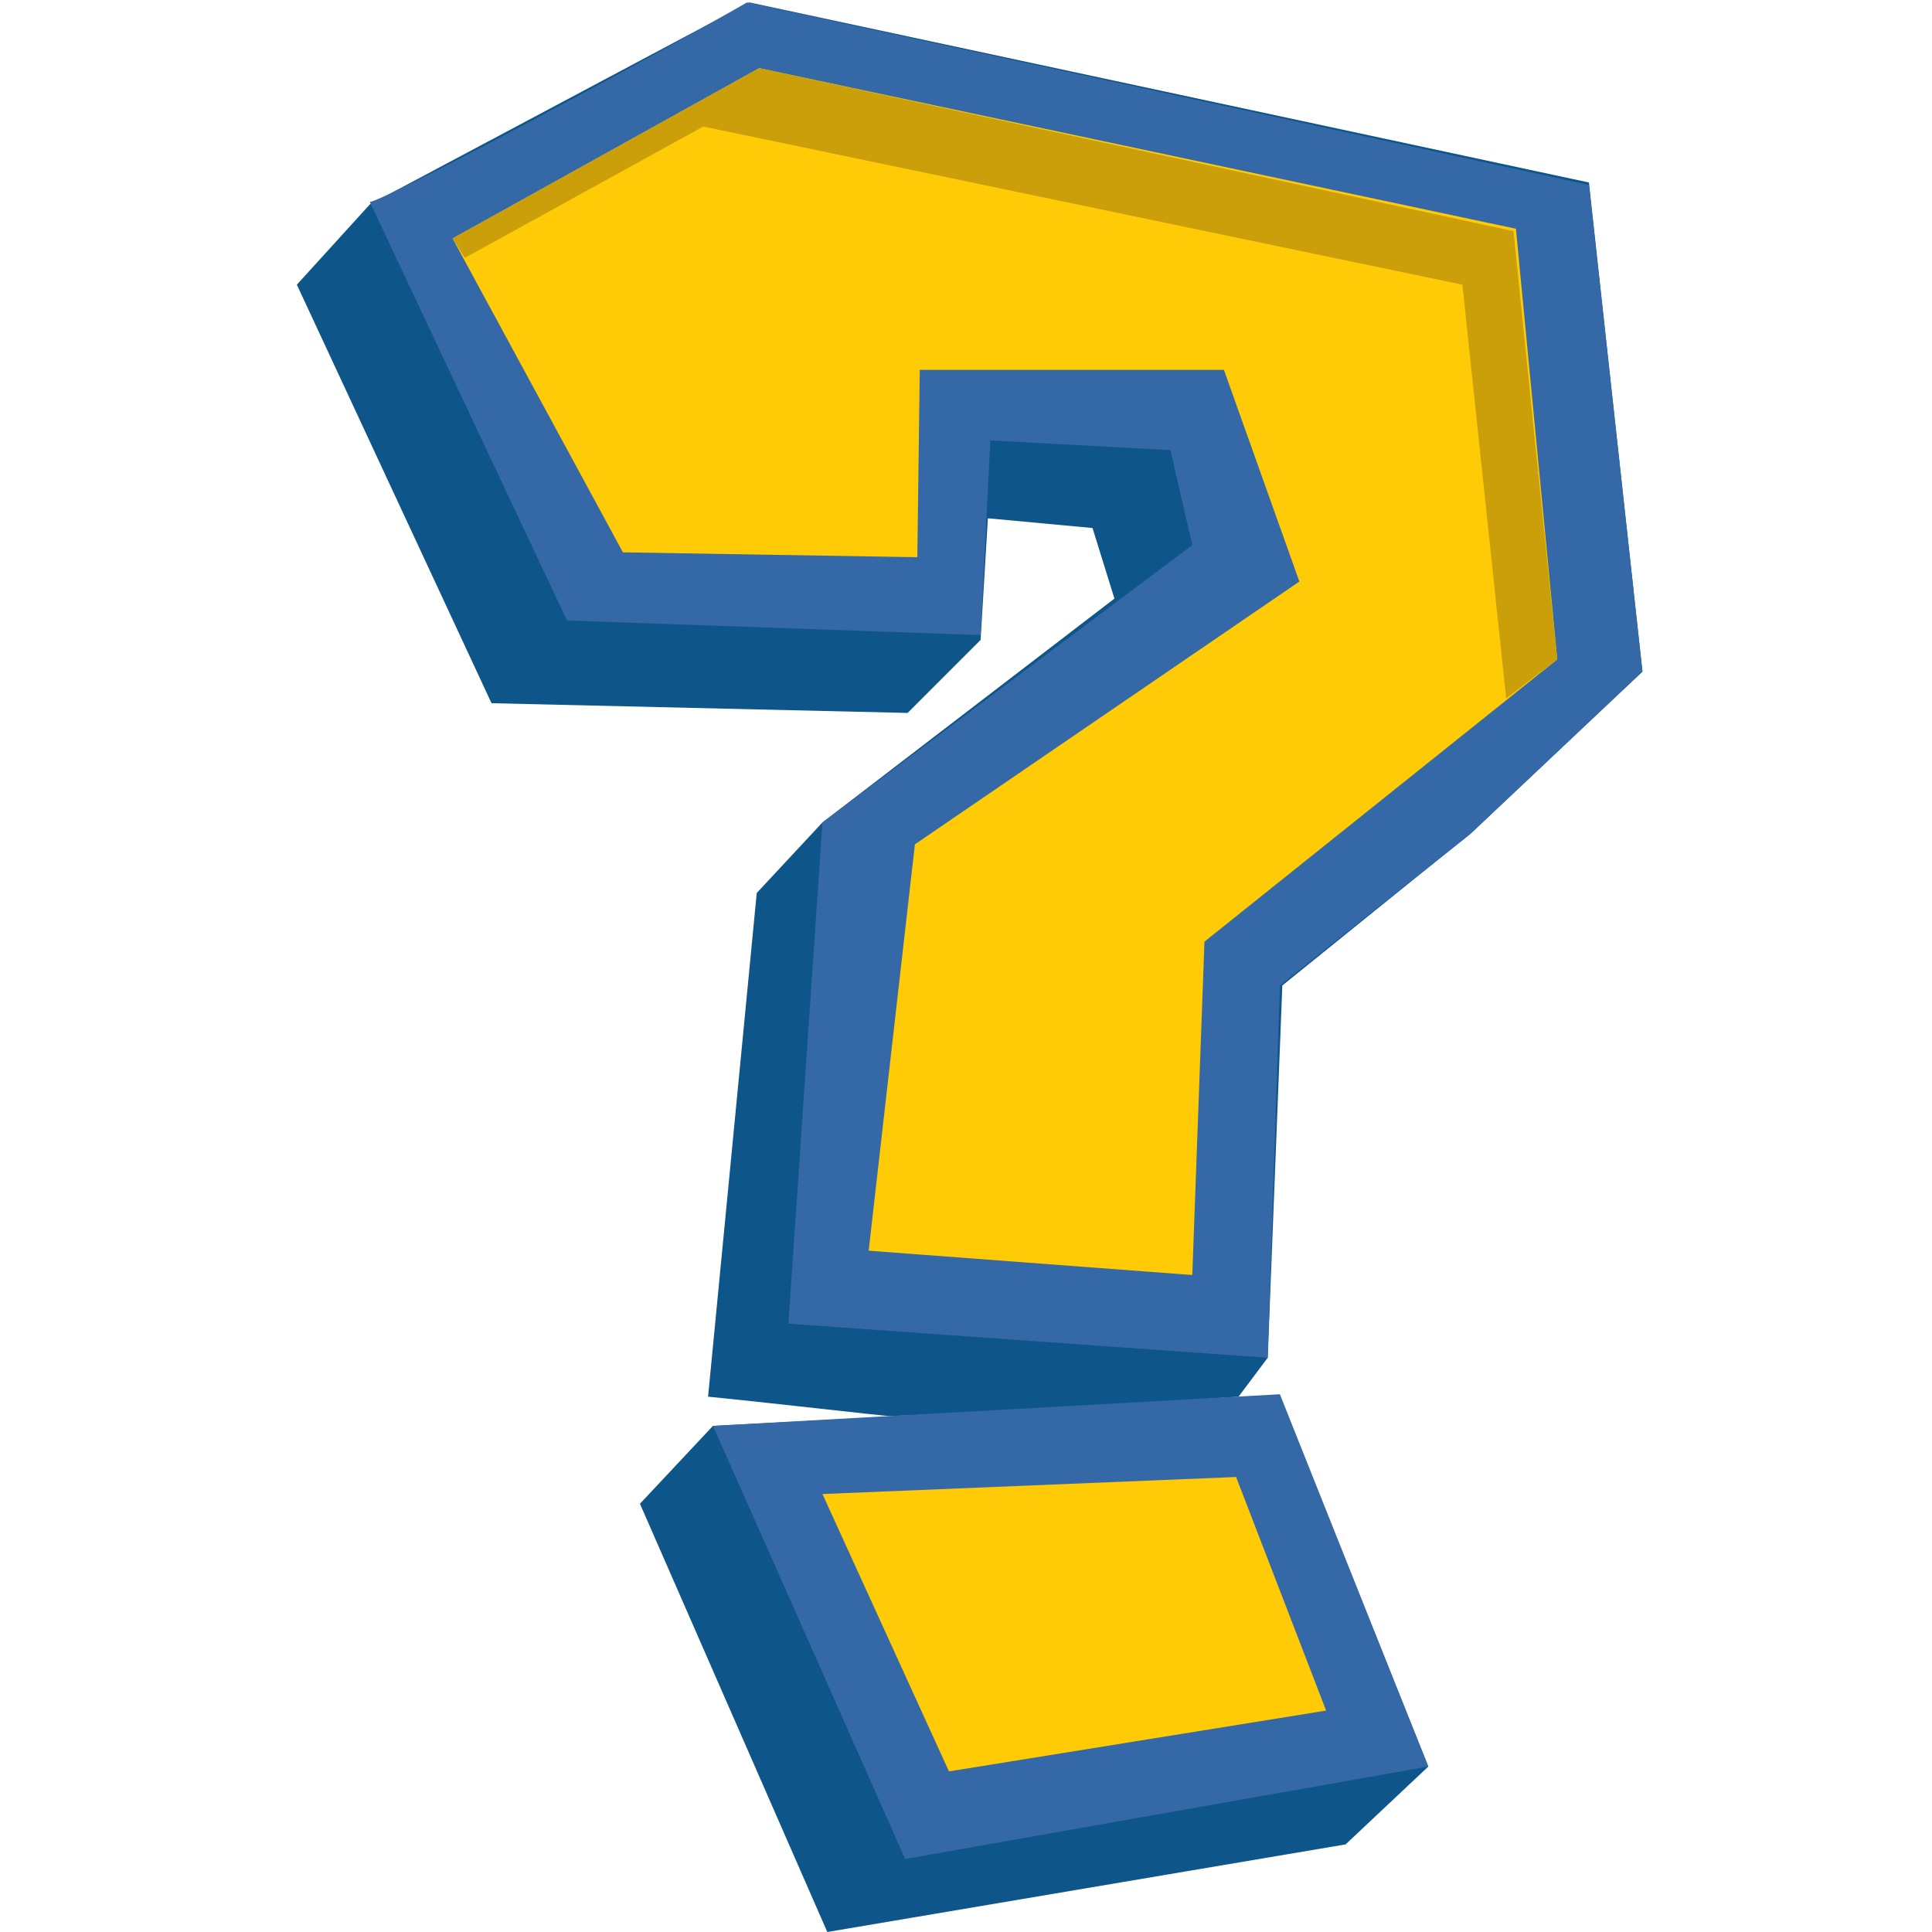 <svg width="397" height="397" viewBox="0 0 397 397" fill="none" xmlns="http://www.w3.org/2000/svg">
<path d="M131.5 309L146.5 293L263 287L293.5 363L276.5 379L170 397L131.5 309Z" fill="#0E558A"/>
<path d="M224.5 108.5L229 123L169 169L155.5 183.5L145.5 287C157.5 288.167 181.8 291 183 291C184.2 291 231 288.667 254.5 287L260.5 279L263.5 202.5L302.5 171L337.5 138L326.5 37.5L154 0.5L76 42L61 58.5L101 144.5L186.5 146.5L201.5 131.5L203 106.5L224.5 108.5Z" fill="#0E558A"/>
<path d="M153.5 0.5C129.167 14.5 79.2 41.1 76 41.5L116.5 127.5L201.5 130.5L203.5 90.5L240.5 92.5L245 112L169 169L162 272L260.5 279L263 202.5L302 171.5L337.5 138L326.5 38L153.5 0.5Z" fill="#3468A7"/>
<path d="M263 286.5L146.5 293L186 382L293.5 363L263 286.5Z" fill="#3468A7"/>
<path d="M254 303.5L169 307L195 364L272.5 351.5L254 303.5Z" fill="#FFCA06"/>
<path d="M245 262L178.5 257L188 173.5L267 119.5L251.5 76H189L188.5 114.5L128 113.5L93 49L156 14L311.5 47L320 135.5L247.5 193.5L245 262Z" fill="#FFCA06"/>
<path d="M300.5 58.5L309.5 143.5L320 135.5L311 47.5L156 14L93 49L95.5 53L144.5 26L300.5 58.5Z" fill="#CA9F09"/>
</svg>
